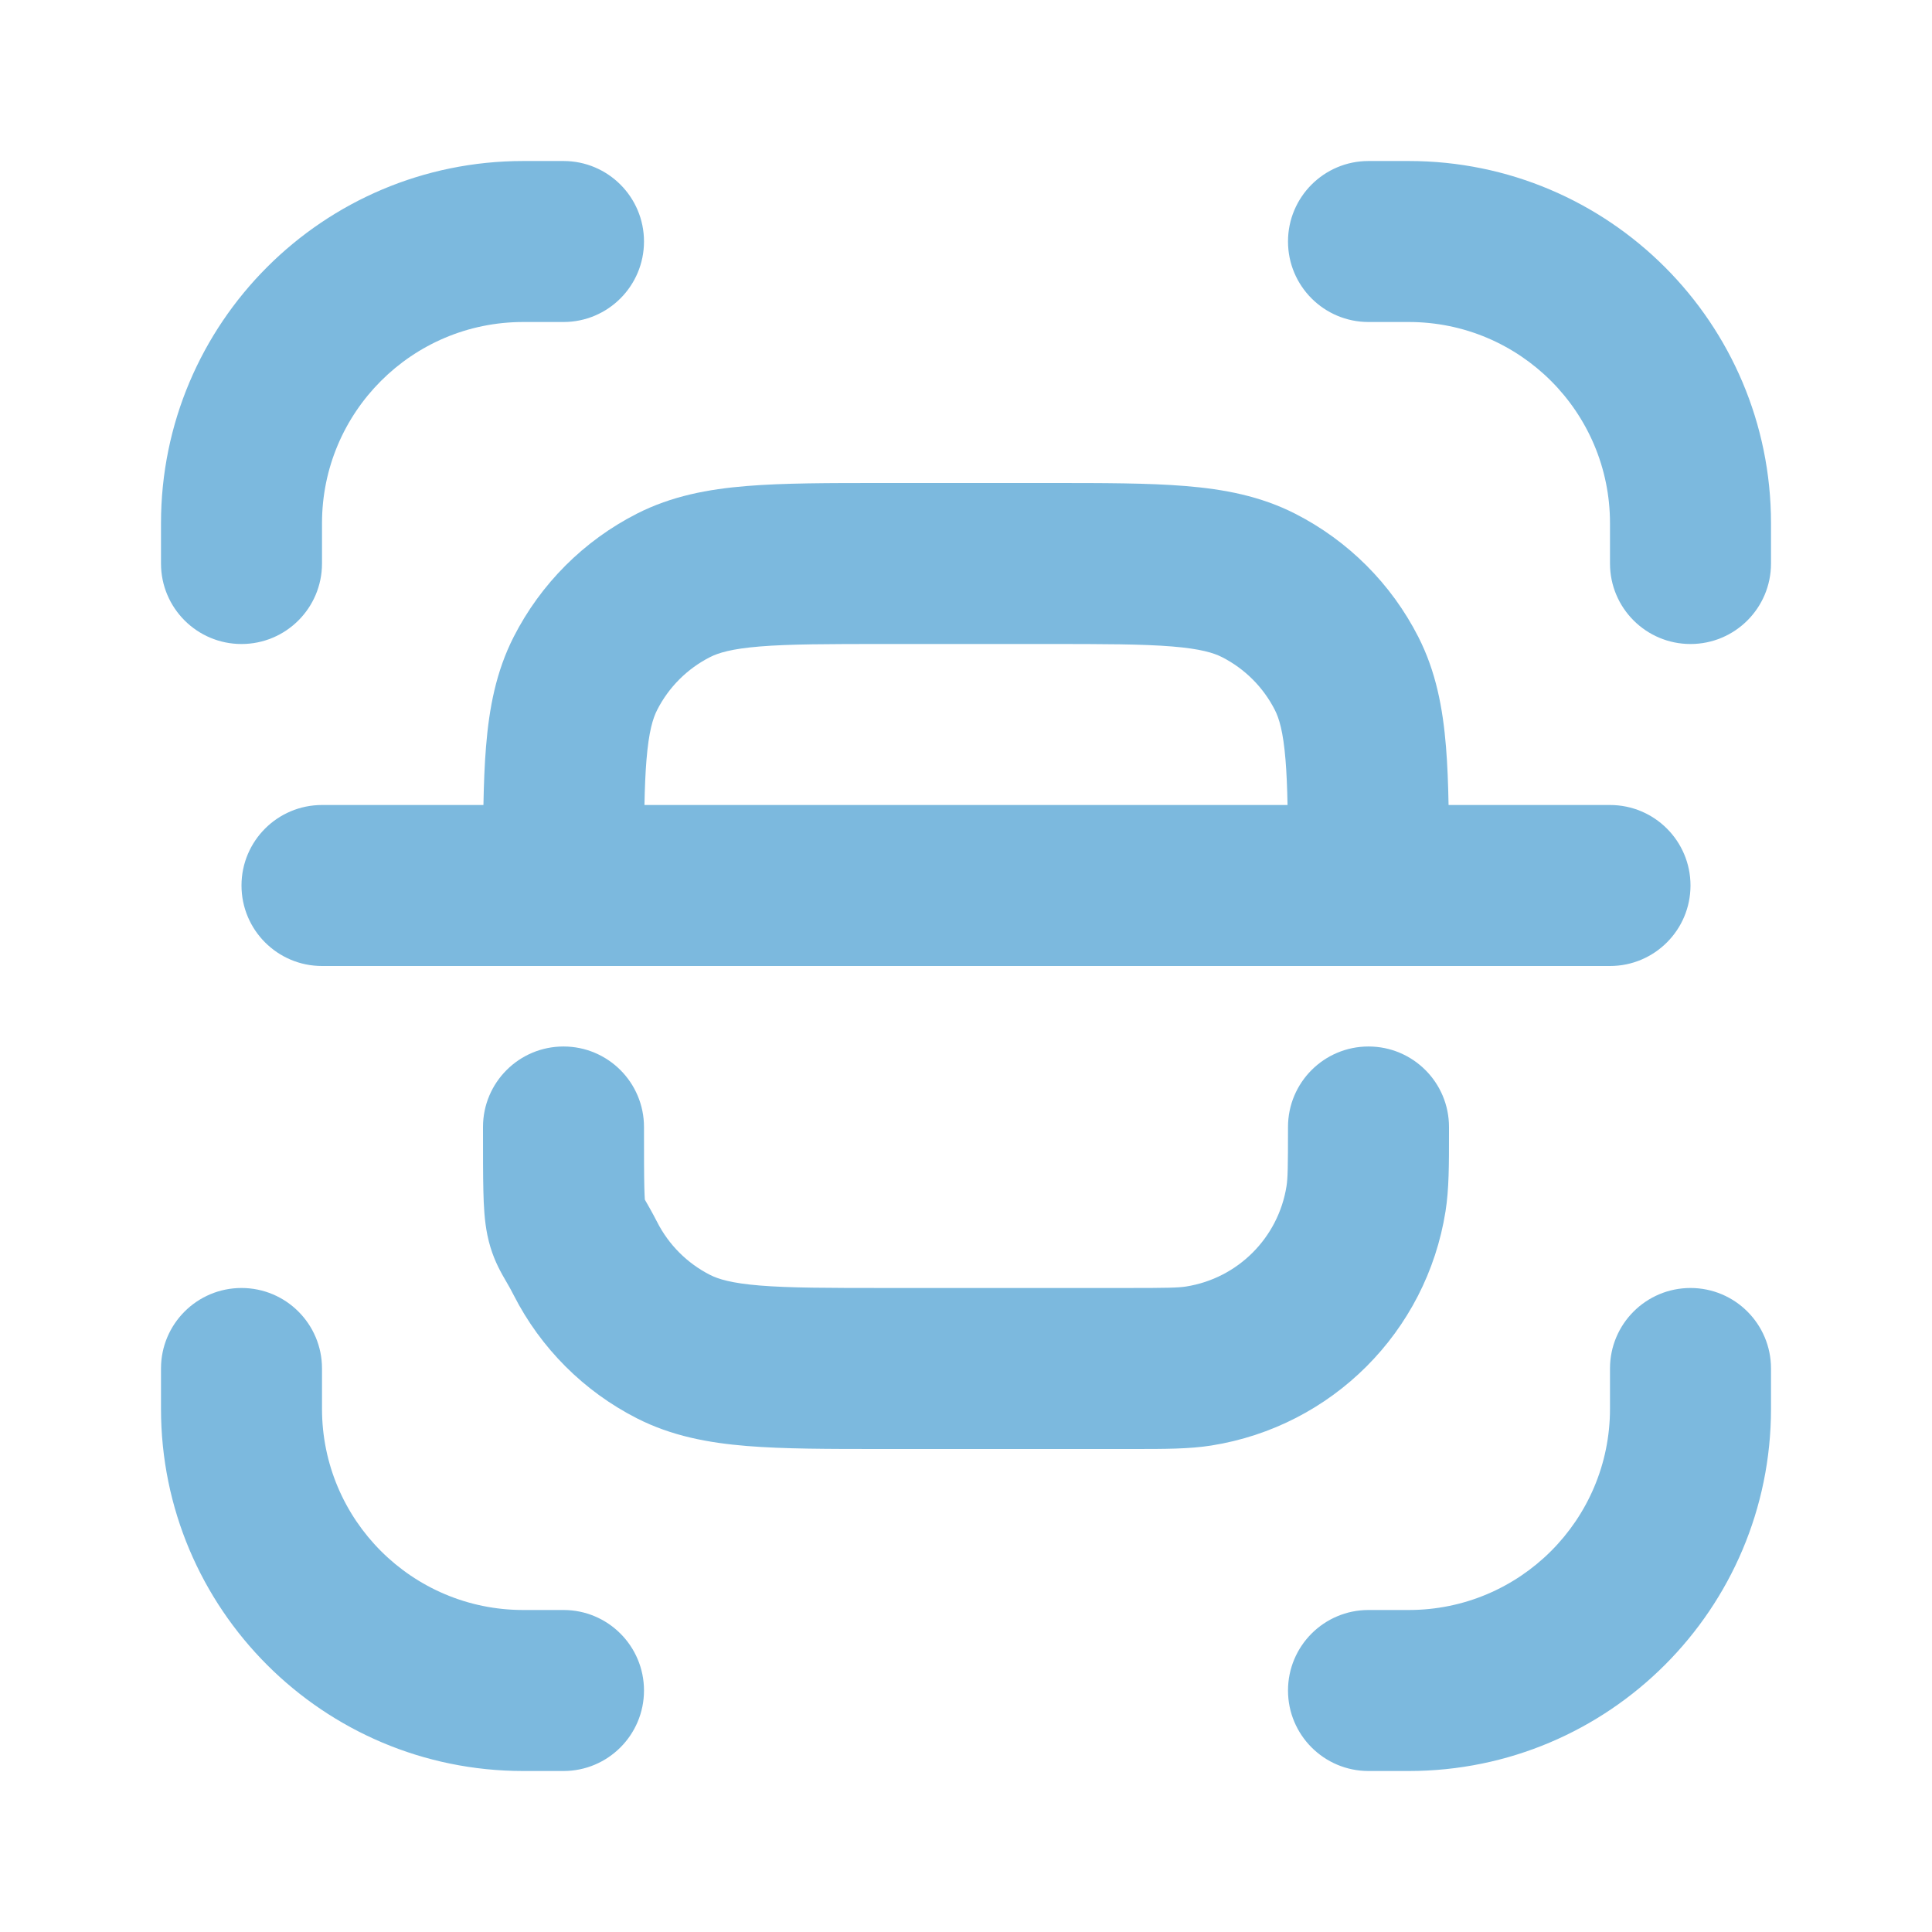 <svg width="130" height="130" viewBox="0 0 130 130" fill="none" xmlns="http://www.w3.org/2000/svg">
<path d="M35.208 21.667C27.73 21.667 21.667 27.73 21.667 35.209V37.917C21.667 40.908 19.242 43.334 16.25 43.334C13.258 43.334 10.833 40.908 10.833 37.917V35.209C10.833 21.747 21.746 10.834 35.208 10.834H37.917C40.908 10.834 43.333 13.259 43.333 16.25C43.333 19.242 40.908 21.667 37.917 21.667H35.208Z" fill="#7CB9DE"/>
<path fill-rule="evenodd" clip-rule="evenodd" d="M59.366 32.5C55.759 32.5 52.728 32.5 50.248 32.703C47.655 32.914 45.191 33.374 42.851 34.566C39.284 36.384 36.384 39.284 34.566 42.851C33.374 45.191 32.914 47.655 32.703 50.248C32.606 51.429 32.556 52.734 32.529 54.167H21.667C18.675 54.167 16.25 56.592 16.25 59.583C16.25 62.575 18.675 65 21.667 65H108.333C111.325 65 113.75 62.575 113.75 59.583C113.75 56.592 111.325 54.167 108.333 54.167H97.471C97.445 52.734 97.394 51.429 97.297 50.248C97.086 47.655 96.626 45.191 95.433 42.851C93.616 39.284 90.716 36.384 87.149 34.566C84.809 33.374 82.345 32.914 79.752 32.703C77.272 32.5 74.241 32.5 70.634 32.5H59.366ZM86.636 54.167C86.612 52.998 86.572 52.006 86.5 51.13C86.343 49.207 86.065 48.327 85.781 47.77C85.002 46.241 83.759 44.998 82.23 44.219C81.673 43.935 80.793 43.657 78.87 43.5C76.883 43.338 74.298 43.333 70.417 43.333H59.583C55.702 43.333 53.117 43.338 51.13 43.5C49.207 43.657 48.327 43.935 47.77 44.219C46.241 44.998 44.998 46.241 44.219 47.77C43.935 48.327 43.657 49.207 43.5 51.13C43.428 52.006 43.387 52.998 43.364 54.167H86.636Z" fill="#7CB9DE"/>
<path d="M76.243 97.5H59.366C55.76 97.5 52.728 97.5 50.248 97.297C47.655 97.085 45.191 96.626 42.851 95.433C39.284 93.616 36.384 90.716 34.566 87.149C34.368 86.759 34.262 86.577 34.125 86.342C34.04 86.196 33.943 86.03 33.804 85.781C33.434 85.115 33.033 84.275 32.794 83.102C32.598 82.144 32.548 81.133 32.525 80.139C32.5 79.115 32.5 77.741 32.5 75.919V75.833C32.5 72.841 34.925 70.416 37.917 70.416C40.908 70.416 43.333 72.841 43.333 75.833C43.333 77.76 43.334 79.001 43.355 79.879C43.365 80.291 43.379 80.556 43.39 80.719C43.567 81.025 43.909 81.623 44.219 82.23C44.998 83.759 46.241 85.002 47.77 85.781C48.327 86.065 49.207 86.343 51.13 86.5C53.117 86.662 55.702 86.666 59.583 86.666H75.833C78.556 86.666 79.287 86.65 79.813 86.566C83.289 86.016 86.016 83.289 86.567 79.813C86.65 79.287 86.667 78.556 86.667 75.833C86.667 72.841 89.092 70.416 92.083 70.416C95.075 70.416 97.5 72.841 97.5 75.833V76.243C97.501 78.356 97.502 80.022 97.266 81.507C95.982 89.619 89.619 95.981 81.507 97.266C80.023 97.501 78.356 97.501 76.243 97.5Z" fill="#7CB9DE"/>
<path d="M119.167 92.083C119.167 89.091 116.742 86.666 113.75 86.666C110.758 86.666 108.333 89.091 108.333 92.083V94.791C108.333 102.27 102.27 108.333 94.792 108.333H92.083C89.092 108.333 86.667 110.758 86.667 113.75C86.667 116.741 89.092 119.167 92.083 119.167H94.792C108.254 119.167 119.167 108.254 119.167 94.791V92.083Z" fill="#7CB9DE"/>
<path d="M86.667 16.25C86.667 13.259 89.092 10.834 92.083 10.834H94.792C108.254 10.834 119.167 21.747 119.167 35.209V37.917C119.167 40.908 116.742 43.334 113.75 43.334C110.758 43.334 108.333 40.908 108.333 37.917V35.209C108.333 27.73 102.27 21.667 94.792 21.667H92.083C89.092 21.667 86.667 19.242 86.667 16.25Z" fill="#7CB9DE"/>
<path d="M21.667 92.083C21.667 89.091 19.242 86.666 16.25 86.666C13.258 86.666 10.833 89.091 10.833 92.083V94.791C10.833 108.254 21.746 119.167 35.208 119.167H37.917C40.908 119.167 43.333 116.741 43.333 113.75C43.333 110.758 40.908 108.333 37.917 108.333H35.208C27.73 108.333 21.667 102.27 21.667 94.791V92.083Z" fill="#7CB9DE"/>
</svg>
